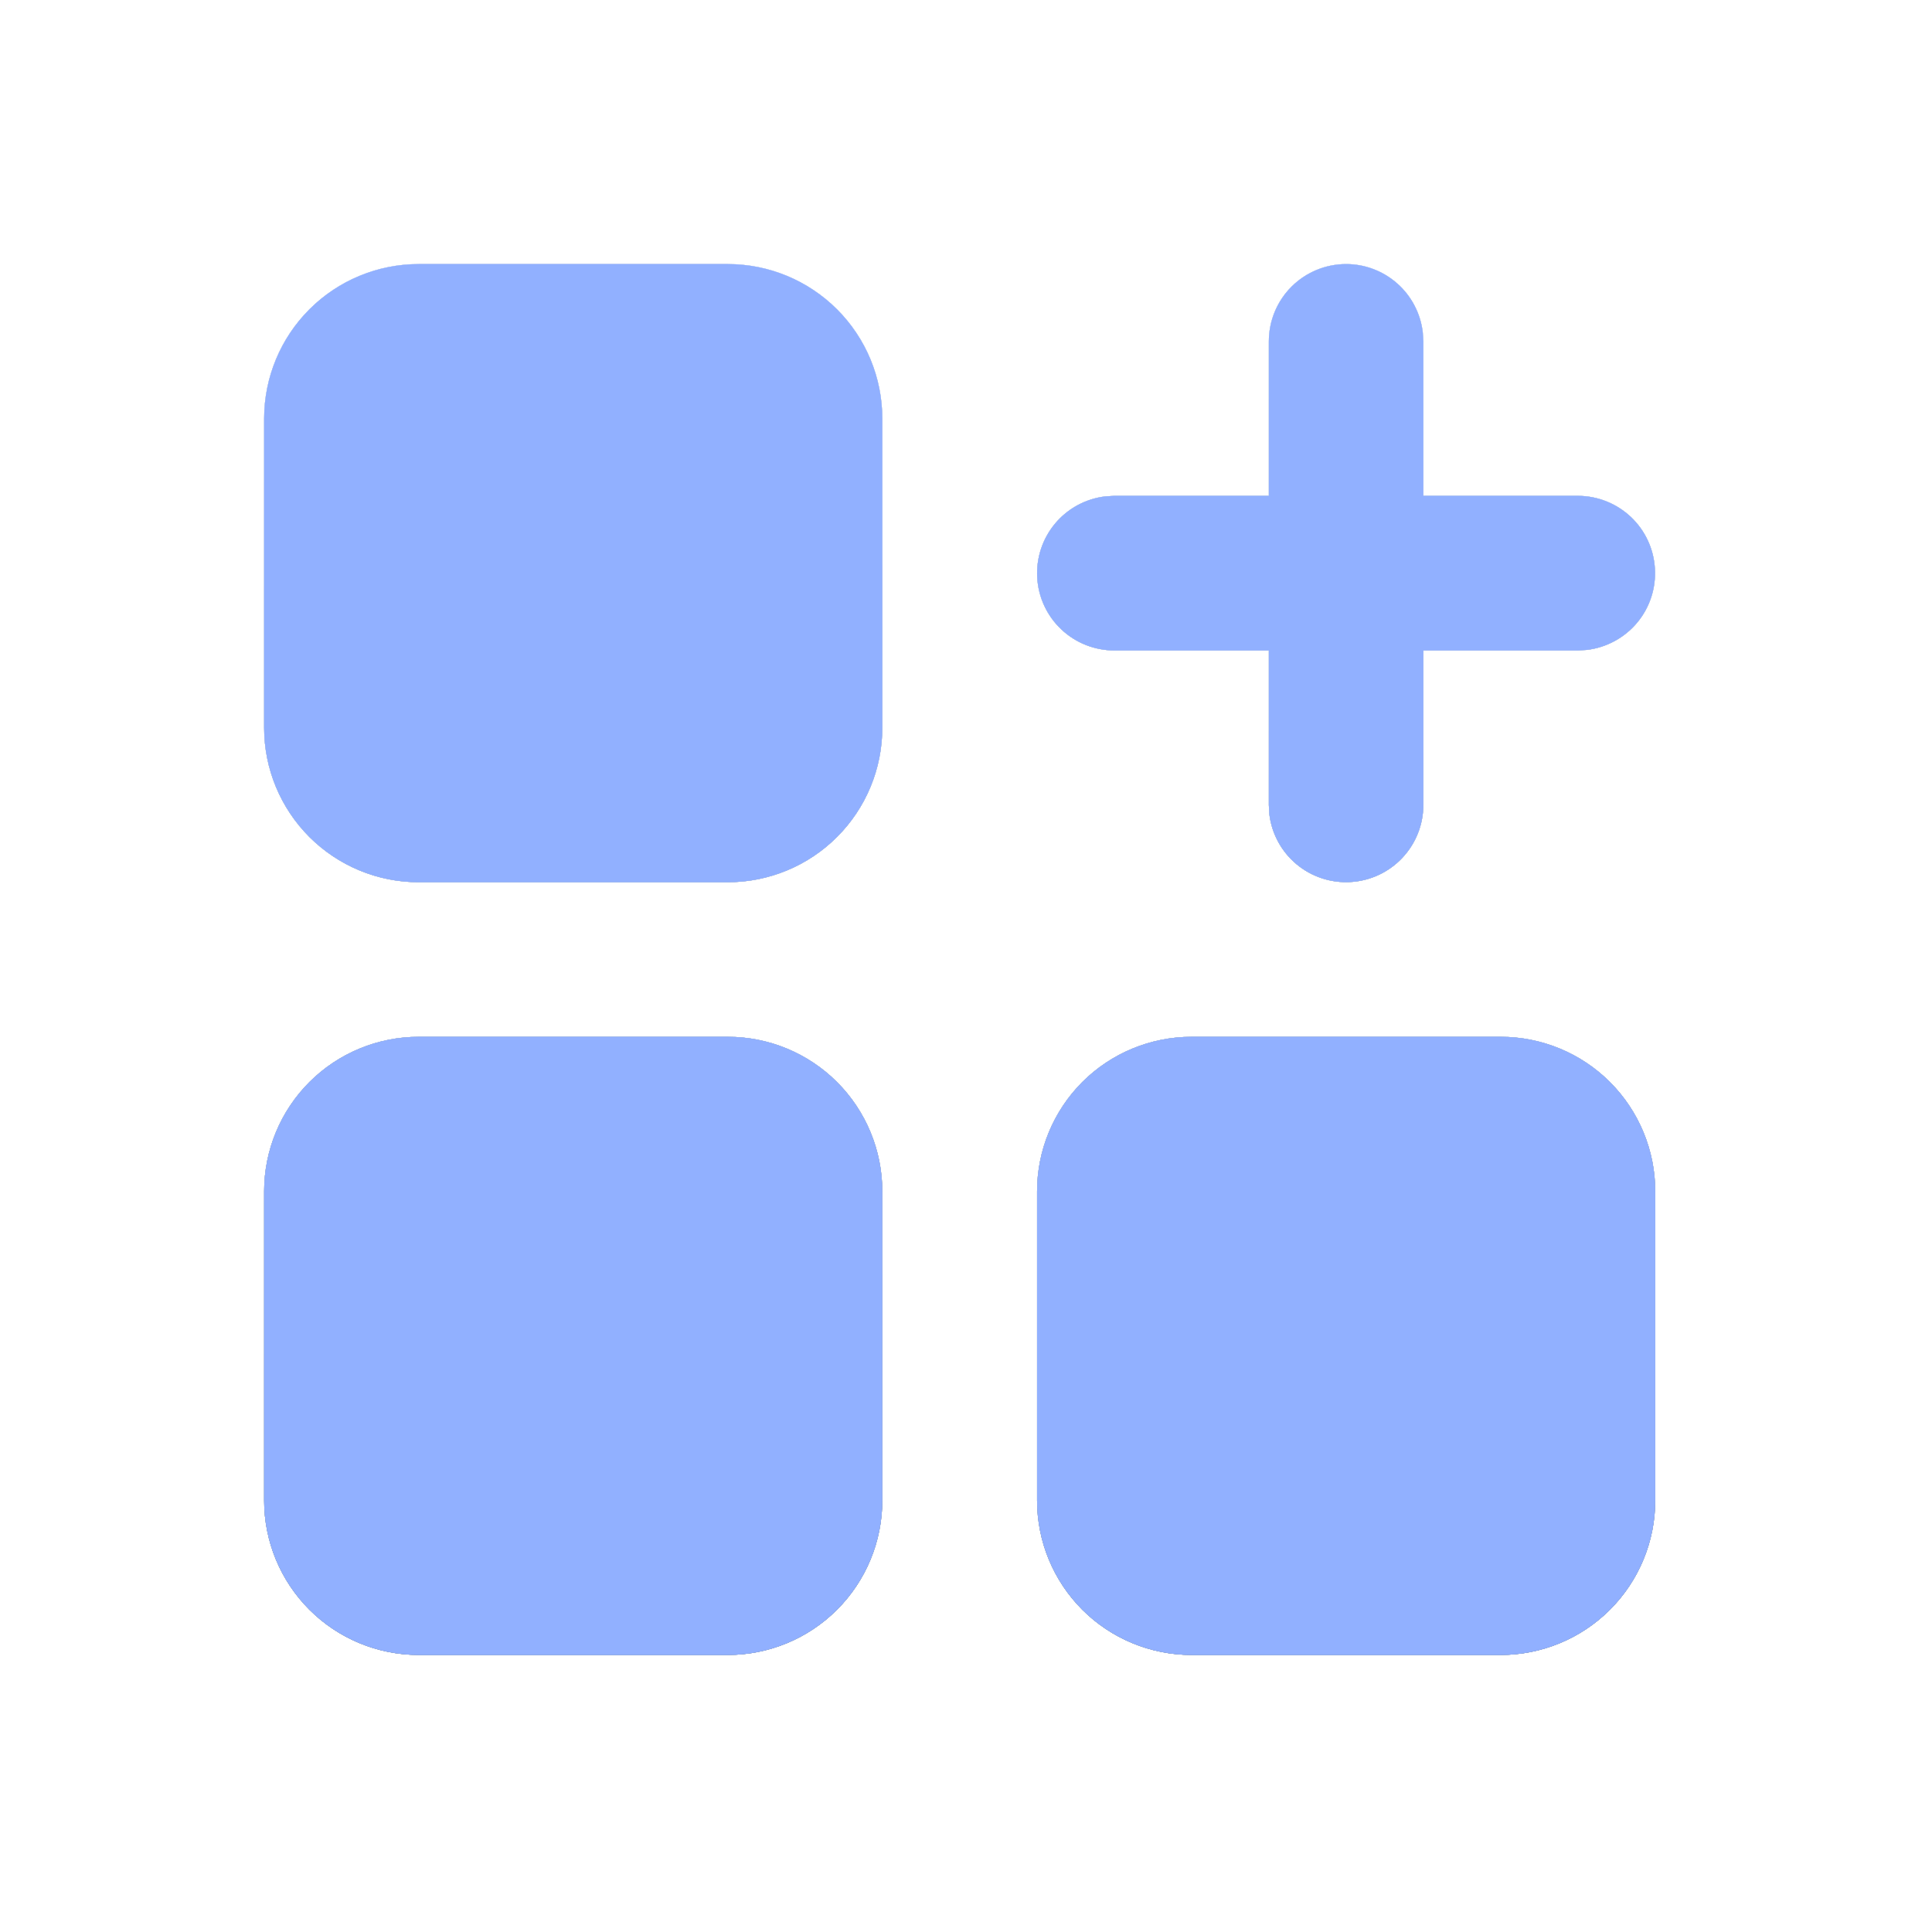 <svg width="28" height="28" viewBox="0 0 28 28" fill="none" xmlns="http://www.w3.org/2000/svg">
<path d="M10.548 15.026C11.142 15.026 11.711 15.262 12.131 15.682C12.551 16.102 12.787 16.672 12.787 17.265V21.746C12.787 22.34 12.551 22.909 12.131 23.329C11.711 23.749 11.142 23.985 10.548 23.985H6.068C5.474 23.985 4.904 23.749 4.484 23.329C4.064 22.909 3.828 22.34 3.828 21.746V17.265C3.828 16.672 4.064 16.102 4.484 15.682C4.904 15.262 5.474 15.026 6.068 15.026H10.548ZM21.749 15.026C22.343 15.026 22.913 15.262 23.333 15.682C23.753 16.102 23.989 16.672 23.989 17.265V21.746C23.989 22.34 23.753 22.909 23.333 23.329C22.913 23.749 22.343 23.985 21.749 23.985H17.27C16.676 23.985 16.105 23.749 15.685 23.329C15.266 22.909 15.03 22.34 15.03 21.746V17.265C15.03 16.672 15.266 16.102 15.685 15.682C16.105 15.262 16.676 15.026 17.27 15.026H21.749ZM10.548 3.827C11.142 3.827 11.711 4.063 12.131 4.483C12.551 4.903 12.787 5.473 12.787 6.067V10.547C12.787 11.141 12.551 11.71 12.131 12.13C11.711 12.55 11.142 12.786 10.548 12.786H6.068C5.474 12.786 4.904 12.55 4.484 12.13C4.064 11.71 3.828 11.141 3.828 10.547V6.067C3.828 5.473 4.064 4.903 4.484 4.483C4.904 4.063 5.474 3.827 6.068 3.827H10.548ZM19.509 3.827C19.783 3.827 20.047 3.928 20.252 4.11C20.457 4.292 20.588 4.544 20.62 4.816L20.628 4.947V7.186H22.868C23.154 7.187 23.428 7.296 23.636 7.492C23.843 7.688 23.968 7.956 23.984 8.241C24.001 8.526 23.909 8.806 23.726 9.025C23.542 9.244 23.282 9.385 22.999 9.419L22.868 9.427H20.628V11.667C20.628 11.952 20.518 12.227 20.322 12.434C20.126 12.642 19.859 12.766 19.574 12.783C19.289 12.8 19.008 12.707 18.789 12.524C18.57 12.341 18.43 12.081 18.396 11.798L18.389 11.667V9.427H16.148C15.863 9.426 15.588 9.317 15.381 9.121C15.173 8.925 15.049 8.657 15.032 8.372C15.016 8.087 15.108 7.807 15.291 7.588C15.474 7.369 15.734 7.228 16.018 7.194L16.148 7.186H18.389V4.947C18.389 4.65 18.507 4.365 18.717 4.155C18.927 3.945 19.212 3.827 19.509 3.827Z" fill="#8C9FBB"/>
<path d="M10.548 15.026C11.142 15.026 11.711 15.262 12.131 15.682C12.551 16.102 12.787 16.672 12.787 17.265V21.746C12.787 22.34 12.551 22.909 12.131 23.329C11.711 23.749 11.142 23.985 10.548 23.985H6.068C5.474 23.985 4.904 23.749 4.484 23.329C4.064 22.909 3.828 22.34 3.828 21.746V17.265C3.828 16.672 4.064 16.102 4.484 15.682C4.904 15.262 5.474 15.026 6.068 15.026H10.548ZM21.749 15.026C22.343 15.026 22.913 15.262 23.333 15.682C23.753 16.102 23.989 16.672 23.989 17.265V21.746C23.989 22.34 23.753 22.909 23.333 23.329C22.913 23.749 22.343 23.985 21.749 23.985H17.27C16.676 23.985 16.105 23.749 15.685 23.329C15.266 22.909 15.03 22.34 15.03 21.746V17.265C15.03 16.672 15.266 16.102 15.685 15.682C16.105 15.262 16.676 15.026 17.27 15.026H21.749ZM10.548 3.827C11.142 3.827 11.711 4.063 12.131 4.483C12.551 4.903 12.787 5.473 12.787 6.067V10.547C12.787 11.141 12.551 11.71 12.131 12.13C11.711 12.55 11.142 12.786 10.548 12.786H6.068C5.474 12.786 4.904 12.55 4.484 12.13C4.064 11.71 3.828 11.141 3.828 10.547V6.067C3.828 5.473 4.064 4.903 4.484 4.483C4.904 4.063 5.474 3.827 6.068 3.827H10.548ZM19.509 3.827C19.783 3.827 20.047 3.928 20.252 4.11C20.457 4.292 20.588 4.544 20.62 4.816L20.628 4.947V7.186H22.868C23.154 7.187 23.428 7.296 23.636 7.492C23.843 7.688 23.968 7.956 23.984 8.241C24.001 8.526 23.909 8.806 23.726 9.025C23.542 9.244 23.282 9.385 22.999 9.419L22.868 9.427H20.628V11.667C20.628 11.952 20.518 12.227 20.322 12.434C20.126 12.642 19.859 12.766 19.574 12.783C19.289 12.8 19.008 12.707 18.789 12.524C18.57 12.341 18.43 12.081 18.396 11.798L18.389 11.667V9.427H16.148C15.863 9.426 15.588 9.317 15.381 9.121C15.173 8.925 15.049 8.657 15.032 8.372C15.016 8.087 15.108 7.807 15.291 7.588C15.474 7.369 15.734 7.228 16.018 7.194L16.148 7.186H18.389V4.947C18.389 4.65 18.507 4.365 18.717 4.155C18.927 3.945 19.212 3.827 19.509 3.827Z" fill="url(#paint0_linear_10793_51293)"/>
<path d="M10.548 15.026C11.142 15.026 11.711 15.262 12.131 15.682C12.551 16.102 12.787 16.672 12.787 17.265V21.746C12.787 22.34 12.551 22.909 12.131 23.329C11.711 23.749 11.142 23.985 10.548 23.985H6.068C5.474 23.985 4.904 23.749 4.484 23.329C4.064 22.909 3.828 22.34 3.828 21.746V17.265C3.828 16.672 4.064 16.102 4.484 15.682C4.904 15.262 5.474 15.026 6.068 15.026H10.548ZM21.749 15.026C22.343 15.026 22.913 15.262 23.333 15.682C23.753 16.102 23.989 16.672 23.989 17.265V21.746C23.989 22.34 23.753 22.909 23.333 23.329C22.913 23.749 22.343 23.985 21.749 23.985H17.27C16.676 23.985 16.105 23.749 15.685 23.329C15.266 22.909 15.03 22.34 15.03 21.746V17.265C15.03 16.672 15.266 16.102 15.685 15.682C16.105 15.262 16.676 15.026 17.27 15.026H21.749ZM10.548 3.827C11.142 3.827 11.711 4.063 12.131 4.483C12.551 4.903 12.787 5.473 12.787 6.067V10.547C12.787 11.141 12.551 11.71 12.131 12.13C11.711 12.55 11.142 12.786 10.548 12.786H6.068C5.474 12.786 4.904 12.55 4.484 12.13C4.064 11.71 3.828 11.141 3.828 10.547V6.067C3.828 5.473 4.064 4.903 4.484 4.483C4.904 4.063 5.474 3.827 6.068 3.827H10.548ZM19.509 3.827C19.783 3.827 20.047 3.928 20.252 4.11C20.457 4.292 20.588 4.544 20.62 4.816L20.628 4.947V7.186H22.868C23.154 7.187 23.428 7.296 23.636 7.492C23.843 7.688 23.968 7.956 23.984 8.241C24.001 8.526 23.909 8.806 23.726 9.025C23.542 9.244 23.282 9.385 22.999 9.419L22.868 9.427H20.628V11.667C20.628 11.952 20.518 12.227 20.322 12.434C20.126 12.642 19.859 12.766 19.574 12.783C19.289 12.8 19.008 12.707 18.789 12.524C18.57 12.341 18.43 12.081 18.396 11.798L18.389 11.667V9.427H16.148C15.863 9.426 15.588 9.317 15.381 9.121C15.173 8.925 15.049 8.657 15.032 8.372C15.016 8.087 15.108 7.807 15.291 7.588C15.474 7.369 15.734 7.228 16.018 7.194L16.148 7.186H18.389V4.947C18.389 4.65 18.507 4.365 18.717 4.155C18.927 3.945 19.212 3.827 19.509 3.827Z" fill="url(#paint1_linear_10793_51293)"/>
<path d="M10.548 15.026C11.142 15.026 11.711 15.262 12.131 15.682C12.551 16.102 12.787 16.672 12.787 17.265V21.746C12.787 22.34 12.551 22.909 12.131 23.329C11.711 23.749 11.142 23.985 10.548 23.985H6.068C5.474 23.985 4.904 23.749 4.484 23.329C4.064 22.909 3.828 22.34 3.828 21.746V17.265C3.828 16.672 4.064 16.102 4.484 15.682C4.904 15.262 5.474 15.026 6.068 15.026H10.548ZM21.749 15.026C22.343 15.026 22.913 15.262 23.333 15.682C23.753 16.102 23.989 16.672 23.989 17.265V21.746C23.989 22.34 23.753 22.909 23.333 23.329C22.913 23.749 22.343 23.985 21.749 23.985H17.27C16.676 23.985 16.105 23.749 15.685 23.329C15.266 22.909 15.03 22.34 15.03 21.746V17.265C15.03 16.672 15.266 16.102 15.685 15.682C16.105 15.262 16.676 15.026 17.27 15.026H21.749ZM10.548 3.827C11.142 3.827 11.711 4.063 12.131 4.483C12.551 4.903 12.787 5.473 12.787 6.067V10.547C12.787 11.141 12.551 11.71 12.131 12.13C11.711 12.55 11.142 12.786 10.548 12.786H6.068C5.474 12.786 4.904 12.55 4.484 12.13C4.064 11.71 3.828 11.141 3.828 10.547V6.067C3.828 5.473 4.064 4.903 4.484 4.483C4.904 4.063 5.474 3.827 6.068 3.827H10.548ZM19.509 3.827C19.783 3.827 20.047 3.928 20.252 4.11C20.457 4.292 20.588 4.544 20.62 4.816L20.628 4.947V7.186H22.868C23.154 7.187 23.428 7.296 23.636 7.492C23.843 7.688 23.968 7.956 23.984 8.241C24.001 8.526 23.909 8.806 23.726 9.025C23.542 9.244 23.282 9.385 22.999 9.419L22.868 9.427H20.628V11.667C20.628 11.952 20.518 12.227 20.322 12.434C20.126 12.642 19.859 12.766 19.574 12.783C19.289 12.8 19.008 12.707 18.789 12.524C18.57 12.341 18.43 12.081 18.396 11.798L18.389 11.667V9.427H16.148C15.863 9.426 15.588 9.317 15.381 9.121C15.173 8.925 15.049 8.657 15.032 8.372C15.016 8.087 15.108 7.807 15.291 7.588C15.474 7.369 15.734 7.228 16.018 7.194L16.148 7.186H18.389V4.947C18.389 4.65 18.507 4.365 18.717 4.155C18.927 3.945 19.212 3.827 19.509 3.827Z" fill="url(#paint2_linear_10793_51293)"/>
<path d="M10.548 15.026C11.142 15.026 11.711 15.262 12.131 15.682C12.551 16.102 12.787 16.672 12.787 17.265V21.746C12.787 22.34 12.551 22.909 12.131 23.329C11.711 23.749 11.142 23.985 10.548 23.985H6.068C5.474 23.985 4.904 23.749 4.484 23.329C4.064 22.909 3.828 22.34 3.828 21.746V17.265C3.828 16.672 4.064 16.102 4.484 15.682C4.904 15.262 5.474 15.026 6.068 15.026H10.548ZM21.749 15.026C22.343 15.026 22.913 15.262 23.333 15.682C23.753 16.102 23.989 16.672 23.989 17.265V21.746C23.989 22.34 23.753 22.909 23.333 23.329C22.913 23.749 22.343 23.985 21.749 23.985H17.27C16.676 23.985 16.105 23.749 15.685 23.329C15.266 22.909 15.03 22.34 15.03 21.746V17.265C15.03 16.672 15.266 16.102 15.685 15.682C16.105 15.262 16.676 15.026 17.27 15.026H21.749ZM10.548 3.827C11.142 3.827 11.711 4.063 12.131 4.483C12.551 4.903 12.787 5.473 12.787 6.067V10.547C12.787 11.141 12.551 11.71 12.131 12.13C11.711 12.55 11.142 12.786 10.548 12.786H6.068C5.474 12.786 4.904 12.55 4.484 12.13C4.064 11.71 3.828 11.141 3.828 10.547V6.067C3.828 5.473 4.064 4.903 4.484 4.483C4.904 4.063 5.474 3.827 6.068 3.827H10.548ZM19.509 3.827C19.783 3.827 20.047 3.928 20.252 4.11C20.457 4.292 20.588 4.544 20.62 4.816L20.628 4.947V7.186H22.868C23.154 7.187 23.428 7.296 23.636 7.492C23.843 7.688 23.968 7.956 23.984 8.241C24.001 8.526 23.909 8.806 23.726 9.025C23.542 9.244 23.282 9.385 22.999 9.419L22.868 9.427H20.628V11.667C20.628 11.952 20.518 12.227 20.322 12.434C20.126 12.642 19.859 12.766 19.574 12.783C19.289 12.8 19.008 12.707 18.789 12.524C18.57 12.341 18.43 12.081 18.396 11.798L18.389 11.667V9.427H16.148C15.863 9.426 15.588 9.317 15.381 9.121C15.173 8.925 15.049 8.657 15.032 8.372C15.016 8.087 15.108 7.807 15.291 7.588C15.474 7.369 15.734 7.228 16.018 7.194L16.148 7.186H18.389V4.947C18.389 4.65 18.507 4.365 18.717 4.155C18.927 3.945 19.212 3.827 19.509 3.827Z" fill="#91B0FF"/>
<defs>
<linearGradient id="paint0_linear_10793_51293" x1="13.909" y1="3.827" x2="13.909" y2="23.985" gradientUnits="userSpaceOnUse">
<stop stop-color="#D7E2F7"/>
<stop offset="1" stop-color="#8C9FBB"/>
</linearGradient>
<linearGradient id="paint1_linear_10793_51293" x1="13.909" y1="3.827" x2="13.909" y2="23.985" gradientUnits="userSpaceOnUse">
<stop stop-color="#D7E2F7"/>
<stop offset="1" stop-color="#8C9FBB"/>
</linearGradient>
<linearGradient id="paint2_linear_10793_51293" x1="13.909" y1="3.827" x2="13.909" y2="23.985" gradientUnits="userSpaceOnUse">
<stop stop-color="#D7E2F7"/>
<stop offset="1" stop-color="#8C9FBB"/>
</linearGradient>
</defs>
</svg>
